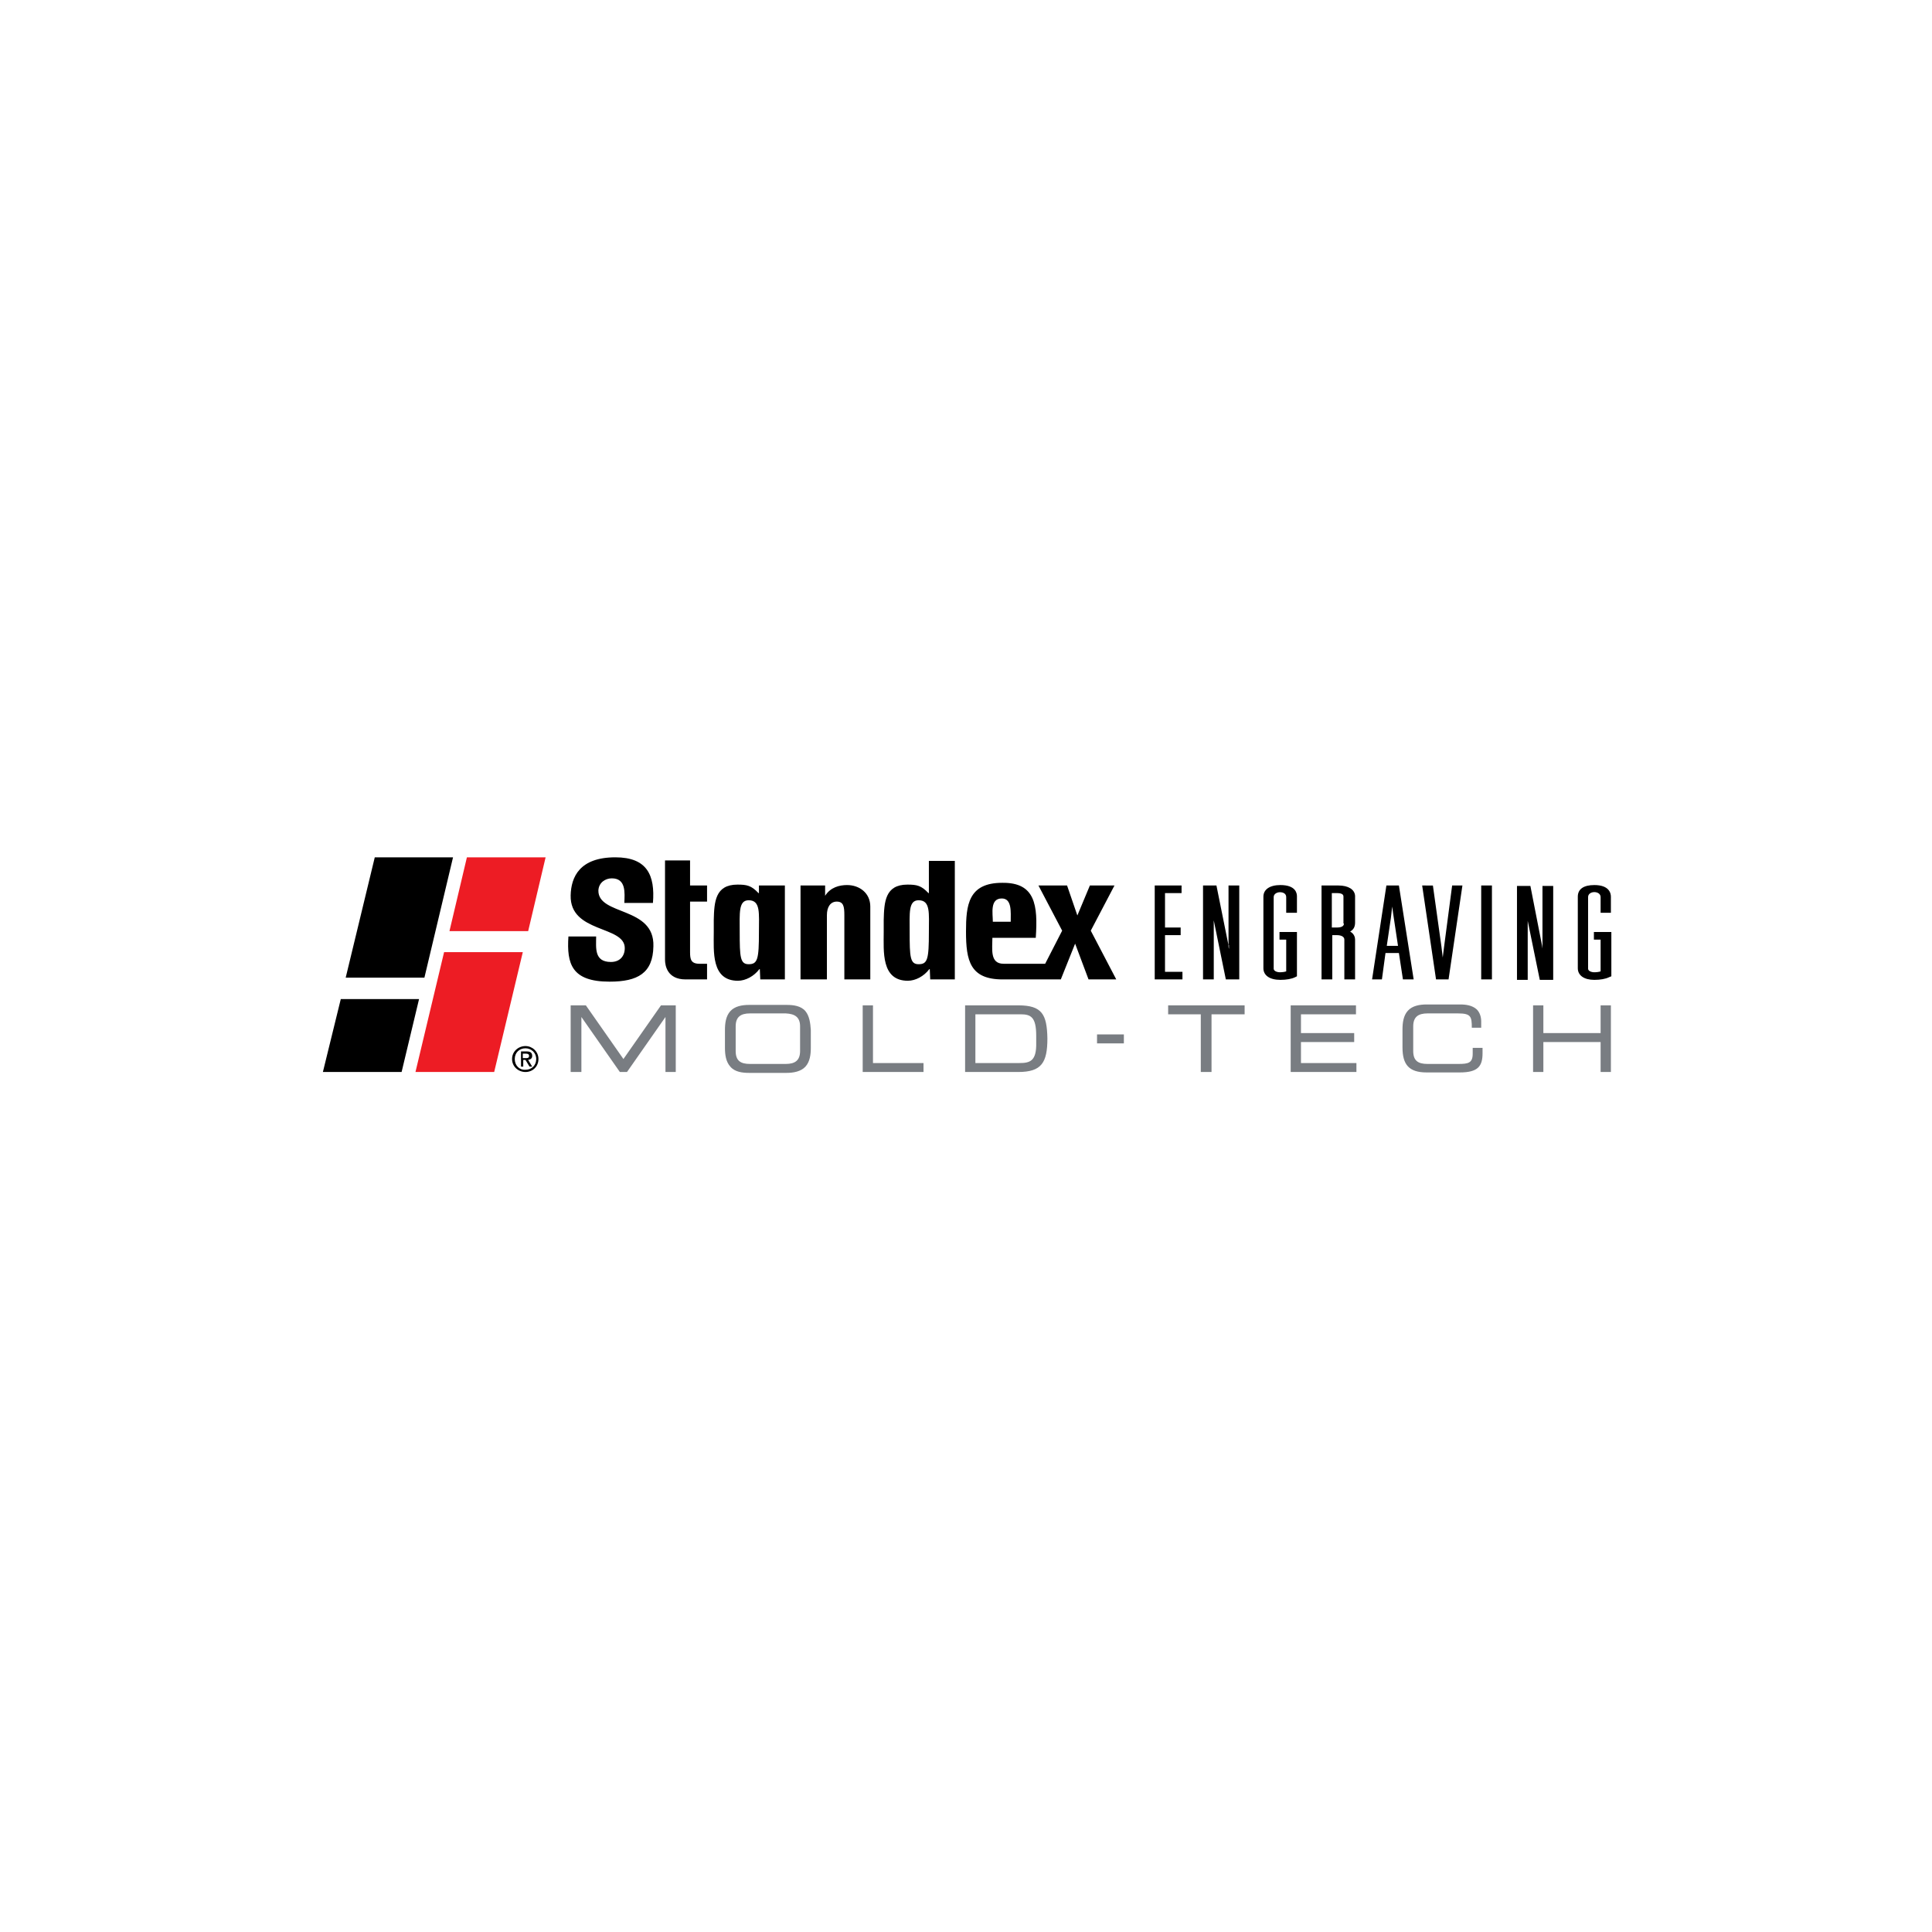 <svg version="1.1" id="Layer_1" xmlns="http://www.w3.org/2000/svg" x="0" y="0" width="432" height="432" style="enable-background:new 0 0 432 432" xml:space="preserve"><style>.st0{fill:#797d82}.st1{fill:#ed1c24}</style><path d="M136.3 219.5c-8.5 0-9.6-4-9.2-10.1h6.2c0 2.5-.5 5.7 3.3 5.7 2 0 3.1-1.3 3.1-3.1 0-5.1-12.3-3.3-12.1-11.8.1-4.1 2-8.5 10-8.5 7.1 0 8.9 4 8.4 10.2h-6.4c.1-2.3.4-5.5-2.8-5.5-1.4 0-2.9.9-3 2.7-.1 5.7 12.6 3.5 12.3 12.5-.1 6-3.5 7.9-9.8 7.9M153.3 219c-4.1 0-4.6-3.1-4.6-4.4v-22.2h5.6v5.6h3.8v3.6h-3.8v11.3c0 1.6.2 2.6 2.1 2.6h1.7v3.5h-4.8M184.5 200.3c1.2-1.9 3.2-2.4 4.9-2.4 2.8 0 5.2 1.8 5.2 4.8V219h-5.8v-14.4c0-1.9-.2-3-1.7-3-1.4 0-2.2 1.2-2.2 3V219H179v-21h5.5v2.3M207.7 208.4c0-4.2.4-7.1-2.3-7.1-2.3 0-2 2.9-2 7.1 0 5.6.1 7.2 2 7.2 2 0 2.3-1.1 2.3-7.2m-10.1-2.7c.1-4 .3-7.9 5.3-7.9 2.1 0 3.1.2 4.7 1.9h.1v-7.2h5.8V219H208l-.1-2.3h-.1c-1.2 1.6-3.1 2.6-4.8 2.6-6 0-5.4-6.6-5.4-10.9v-2.7zM169.7 208.4c0-4.2.4-7.1-2.3-7.1-2.3 0-2 2.9-2 7.1 0 5.6.1 7.2 2 7.2 2 0 2.3-1.1 2.3-7.2m-10.1-2.7c.1-4 .3-7.9 5.3-7.9 2.1 0 3.1.2 4.7 1.9h.1V198h5.8v21H170l-.1-2.3h-.1c-1.2 1.6-3.1 2.6-4.8 2.6-6 0-5.4-6.6-5.4-10.9v-2.7zM226 206.1c0-2.2.3-5.2-2-5.2-2.7 0-2 3.4-2 5.2h4m-1.8 12.9c-7.3 0-8.2-4.2-8.2-10.7 0-5.9.5-10.9 8.1-10.9 7.4-.1 8 5 7.5 12.3h-9.7c0 2.5-.6 5.8 2.5 5.8h9.3l3.8-7.4-5.3-10.1h6.4l2.3 6.7 2.8-6.7h5.5l-5.3 10.1 5.7 10.9h-6.2l-3-8-3.2 8h-13zM260.5 209.1h3.5v-1.7h-3.5v-7.7h3.7V198h-6v21h6.2v-1.7h-3.9zM274.8 211.3v.9c-.1-.3-.1-.5-.1-.8L272 198h-3v21h2.4v-13.4.2l2.7 13.2h3v-21h-2.4v13.3zM286.3 197.9c-2.4 0-3.8 1-3.8 2.6v16c0 1.6 1.4 2.6 3.8 2.6 1.3 0 2.5-.2 3.3-.6l.4-.2v-9.9h-3.9v1.7h1.5v7.1c-.3.1-.8.2-1.4.2-.7 0-1.4-.3-1.4-.8v-16c0-.7.7-1.1 1.4-1.1s1.4.3 1.4 1.1v3.5h2.4v-3.7c0-.7-.3-2.5-3.7-2.5zM322.9 211.7l-.3 2.4c-.1-.8-.2-1.6-.3-2.5l-1.9-13.6H318l3.1 21h2.8l3.1-21h-2.3l-1.8 13.7zM331.2 198h2.4v21h-2.4zM344.9 211.3v.8c0-.2-.1-.5-.1-.7l-2.6-13.3h-3v21h2.4v-13.4.2l2.7 13.2h3v-21h-2.4v13.2zM360.2 204.2v-3.7c0-.8-.4-2.6-3.7-2.6-2.4 0-3.7.9-3.7 2.6v16c0 1.6 1.4 2.6 3.7 2.6 1.3 0 2.5-.2 3.3-.6l.5-.2v-9.9h-3.9v1.7h1.5v7.1c-.3.1-.8.2-1.4.2-.7 0-1.4-.3-1.4-.8v-16c0-1.5 2.8-1.5 2.8 0v3.5h2.3zM299.3 198h-3.8v21h2.4v-9.9h1c1.1 0 1.7.4 1.7 1v8.9h2.4v-8.9c0-.5-.2-1.3-1.1-1.8.7-.4 1.1-1 1.1-2v-6c-.1-1.4-1.5-2.3-3.7-2.3zm1.2 8.5c0 .2 0 .9-1.6.9h-1.1v-7.7h1.2c1.4 0 1.4.6 1.4.8v6zM310 198l-3.2 21h2.2l.8-5.9h3l.9 5.9h2.4l-3.3-21H310zm.1 13.4.9-6.1c.1-.9.2-1.8.3-2.6.1.5.1 1 .2 1.5l1.1 7.3h-2.5z"/><g><path class="st0" d="m147.8 224.8-8.4 12-8.4-12h-3.4v14.9h2.4v-12.3l8.6 12.3h1.6l8.6-12.3v12.3h2.3v-14.9zM180.1 226.1c-1-1.2-2.7-1.4-4.2-1.4h-8.4c-1.6 0-3.2.3-4.2 1.4-1 1.1-1.2 2.7-1.2 4.2v4c0 1.5.2 3.1 1.2 4.2 1 1.2 2.7 1.4 4.2 1.4h8.4c1.5 0 3.2-.3 4.2-1.4 1-1.1 1.2-2.7 1.2-4.2v-4c-.1-1.5-.3-3.1-1.2-4.2zm-1.2 3.4v5.5c0 2.1-1.1 2.9-3.2 2.9h-8c-2.1 0-3.2-.7-3.2-2.9v-5.5c0-2.1 1.1-2.9 3.2-2.9h8c2 .1 3.2.8 3.2 2.9zM195.2 237.7v-12.9h-2.3v14.9h13.6v-2zM227.7 224.8h-11.9v14.9h11.9c5.2 0 6.5-2.1 6.5-7.5-.1-5.4-1.2-7.4-6.5-7.4zm.2 12.9h-9.8v-10.9h10.1c2.3 0 3.5.6 3.5 4.8v1.5c.1 4.2-1.4 4.6-3.8 4.6zM245.3 231.3h6v2h-6zM261.2 224.8v2h7.3v12.9h2.4v-12.9h7.4v-2zM290.9 237.7V233h11.9v-2h-11.9v-4.2h12.3v-2h-14.6v14.9h14.7v-2zM329.3 234.5v1.1c0 2.1-1 2.3-3.2 2.3h-6.9c-2.1 0-3.2-.7-3.2-2.9v-5.5c0-2.1 1.1-2.9 3.2-2.9h6.8c2.9 0 3.1.7 3.1 3.2h2.1v-1.4c0-1-.3-2-1-2.7-1-.9-2.4-1.1-3.7-1.1H319c-1.6 0-3.2.3-4.2 1.4-1 1.1-1.2 2.7-1.2 4.2v4c0 3.8 1.4 5.6 5.4 5.6h7.4c4.1 0 5.1-1.4 5.1-4.3v-1.2h-2.2zM357.9 224.8v6.2h-12.8v-6.2h-2.3v14.9h2.3V233h12.8v6.7h2.3v-14.9z"/></g><g><path d="M116.9 236.6v-1h.7c.4 0 .7.1.7.5 0 .5-.4.5-.8.5h-.6m0 .4h.6l.9 1.5h.6l-.9-1.5c.5-.1.9-.3.9-.9 0-.7-.4-1-1.2-1h-1.3v3.4h.5V237zm.6 2.7c1.6 0 2.9-1.2 2.9-2.9s-1.4-2.9-2.9-2.9c-1.6 0-3 1.2-3 2.9s1.4 2.9 3 2.9zm-2.4-2.9c0-1.4 1-2.4 2.4-2.4 1.3 0 2.4 1 2.4 2.4s-1 2.4-2.4 2.4c-1.4.1-2.4-1-2.4-2.4z"/><path class="st1" d="M118.1 208.2h-17.6l3.9-16.5H122zM116.9 212.9l-6.4 26.8H92.9l6.4-26.8z"/><path d="M93.7 223.4H76.2l-4 16.3h17.6zM94.9 218.6l6.4-26.9H83.8l-6.5 26.9z"/></g><path d="M0-28h18v18H0z"/><path class="st1" d="M94.7-28h18v18h-18z"/><path class="st0" d="M255.3-28h18v18h-18z"/><g><path d="M23.8-22.4h.9v3.2c.2-.3.4-.5.5-.7l2.1-2.5h1.1L26-19.5l2.6 3.9h-1L25.3-19l-.6.7v2.6h-.9v-6.7zM28.8-19.1v-.6H34v.6h-5.2zm0 2v-.6H34v.6h-5.2zM36.7-21.4l-1.1.6-.2-.7 1.4-.8h.7v6.5h-.8v-5.6zM44.3-19c0 2.2-.8 3.4-2.3 3.4-1.3 0-2.1-1.2-2.1-3.3 0-2.2.9-3.4 2.3-3.4 1.3 0 2.1 1.2 2.1 3.3zm-3.5.1c0 1.7.5 2.6 1.3 2.6.9 0 1.3-1 1.3-2.7 0-1.6-.4-2.6-1.3-2.6-.8 0-1.3.9-1.3 2.7zM49.4-19c0 2.2-.8 3.4-2.3 3.4-1.3 0-2.1-1.2-2.1-3.3 0-2.2.9-3.4 2.3-3.4 1.3 0 2.1 1.2 2.1 3.3zm-3.5.1c0 1.7.5 2.6 1.3 2.6.9 0 1.3-1 1.3-2.7 0-1.6-.4-2.6-1.3-2.6-.8 0-1.3.9-1.3 2.7z"/></g><g><path d="M123.2-15.9c-.3.2-1 .3-1.8.3-1.9 0-3.3-1.2-3.3-3.4 0-2.1 1.4-3.5 3.5-3.5.8 0 1.4.2 1.6.3l-.2.7c-.3-.2-.8-.3-1.4-.3-1.6 0-2.6 1-2.6 2.8 0 1.6.9 2.7 2.6 2.7.5 0 1.1-.1 1.4-.3l.2.7zM123.9-19.1v-.6h5.2v.6h-5.2zm0 2v-.6h5.2v.6h-5.2zM134.3-19c0 2.2-.8 3.4-2.3 3.4-1.3 0-2.1-1.2-2.1-3.3 0-2.2.9-3.4 2.3-3.4 1.3 0 2.1 1.2 2.1 3.3zm-3.6.1c0 1.7.5 2.6 1.3 2.6.9 0 1.3-1 1.3-2.7 0-1.6-.4-2.6-1.3-2.6-.7 0-1.3.9-1.3 2.7zM143.2-18.7c0-.9-.1-2.1-.1-2.9-.2.8-.5 1.6-.8 2.6l-1.2 3.3h-.7l-1.1-3.2c-.3-.9-.6-1.8-.8-2.6 0 .8-.1 2-.1 3l-.2 2.9h-.8l.5-6.7h1.1l1.1 3.3c.3.8.5 1.6.7 2.3.2-.7.4-1.4.7-2.3l1.2-3.3h1.1l.4 6.7h-.8l-.2-3.1zM145.2-19.1v-.6h5.2v.6h-5.2zm0 2v-.6h5.2v.6h-5.2zM153.1-21.4l-1.1.6-.2-.7 1.4-.8h.7v6.5h-.8v-5.6zM160.6-19c0 2.2-.8 3.4-2.3 3.4-1.3 0-2.1-1.2-2.1-3.3 0-2.2.9-3.4 2.3-3.4s2.1 1.2 2.1 3.3zm-3.5.1c0 1.7.5 2.6 1.3 2.6.9 0 1.3-1 1.3-2.7 0-1.6-.4-2.6-1.3-2.6-.7 0-1.3.9-1.3 2.7zM165.8-19c0 2.2-.8 3.4-2.3 3.4-1.3 0-2.1-1.2-2.1-3.3 0-2.2.9-3.4 2.3-3.4 1.3 0 2.1 1.2 2.1 3.3zm-3.6.1c0 1.7.5 2.6 1.3 2.6.9 0 1.3-1 1.3-2.7 0-1.6-.4-2.6-1.3-2.6-.7 0-1.3.9-1.3 2.7zM170-15.7v-2.9l-2.1-3.9h1l.9 1.9c.3.5.5.9.7 1.4.2-.4.4-.9.7-1.4l1-1.9h1l-2.3 3.9v2.9h-.9zM173.6-19.1v-.6h5.2v.6h-5.2zm0 2v-.6h5.2v.6h-5.2zM181.5-21.4l-1.1.6-.2-.7 1.4-.8h.7v6.5h-.8v-5.6zM189.1-19c0 2.2-.8 3.4-2.3 3.4-1.3 0-2.1-1.2-2.1-3.3 0-2.2.9-3.4 2.3-3.4 1.3 0 2.1 1.2 2.1 3.3zm-3.6.1c0 1.7.5 2.6 1.3 2.6.9 0 1.3-1 1.3-2.7 0-1.6-.4-2.6-1.3-2.6-.7 0-1.3.9-1.3 2.7zM194.2-19c0 2.2-.8 3.4-2.3 3.4-1.3 0-2.1-1.2-2.1-3.3 0-2.2.9-3.4 2.3-3.4 1.3 0 2.1 1.2 2.1 3.3zm-3.5.1c0 1.7.5 2.6 1.3 2.6.9 0 1.3-1 1.3-2.7 0-1.6-.4-2.6-1.3-2.6-.8 0-1.3.9-1.3 2.7zM197.4-22.4h.9v3.2c.2-.3.4-.5.5-.7l2.1-2.5h1.1l-2.4 2.9 2.6 3.9h-1l-2.2-3.3-.6.7v2.6h-.9v-6.8zM202.5-19.1v-.6h5.2v.6h-5.2zm0 2v-.6h5.2v.6h-5.2zM212.8-19c0 2.2-.8 3.4-2.3 3.4-1.3 0-2.1-1.2-2.1-3.3 0-2.2.9-3.4 2.3-3.4 1.3 0 2.1 1.2 2.1 3.3zm-3.5.1c0 1.7.5 2.6 1.3 2.6.9 0 1.3-1 1.3-2.7 0-1.6-.4-2.6-1.3-2.6-.8 0-1.3.9-1.3 2.7z"/></g><g><path d="M278.6-28.2c.4-.1 1-.1 1.7-.1.9 0 1.5.2 1.9.6.4.3.6.8.6 1.4 0 .6-.2 1.1-.5 1.4-.5.5-1.2.7-2.1.7-.3 0-.5 0-.7-.1v2.7h-.9v-6.6zm.9 3.2c.2 0 .4.1.7.1 1 0 1.7-.5 1.7-1.4 0-.9-.6-1.3-1.6-1.3-.4 0-.7 0-.8.1v2.5zM284.2-23.7l-.7 2.1h-.9l2.3-6.7h1l2.3 6.7h-.9l-.7-2.1h-2.4zm2.2-.7-.7-1.9-.3-1.2-.3 1.2-.7 1.9h2zM289.2-21.6v-6.7h.9l2.2 3.4c.5.8.9 1.5 1.2 2.2-.1-.9-.1-1.7-.1-2.8v-2.8h.8v6.7h-.9l-2.1-3.4c-.5-.7-.9-1.5-1.3-2.2 0 .8.1 1.7.1 2.8v2.9h-.8zM297.1-27.6h-2v-.7h5v.7H298v6h-.9v-6zM306.3-25c0 2.3-1.4 3.5-3.1 3.5-1.8 0-3-1.4-3-3.4 0-2.1 1.3-3.5 3.1-3.5s3 1.4 3 3.4zm-5.2.1c0 1.4.8 2.7 2.1 2.7 1.4 0 2.2-1.3 2.2-2.8 0-1.3-.7-2.7-2.1-2.7-1.5 0-2.2 1.3-2.2 2.8zM307.4-21.6v-6.7h.9l2.2 3.4c.5.8.9 1.5 1.2 2.2-.1-.9-.1-1.7-.1-2.8v-2.8h.8v6.7h-.9l-2.1-3.4c-.5-.7-.9-1.5-1.3-2.2 0 .8.1 1.7.1 2.8v2.9h-.8zM317.5-24.7h-2.6v2.4h2.9v.7H314v-6.7h3.6v.7h-2.8v2.1h2.6v.8zM325.7-21.8c-.3.2-1 .3-1.8.3-1.9 0-3.3-1.2-3.3-3.4 0-2.1 1.4-3.5 3.5-3.5.8 0 1.4.2 1.6.3l-.2.7c-.3-.2-.8-.3-1.4-.3-1.6 0-2.6 1-2.6 2.8 0 1.6.9 2.7 2.6 2.7.5 0 1.1-.1 1.4-.3l.2.7zM331.1-24c0 1.8-1.2 2.6-2.4 2.6-1.3 0-2.3-1-2.3-2.5 0-1.6 1.1-2.6 2.4-2.6 1.3 0 2.3 1 2.3 2.5zm-3.9 0c0 1.1.6 1.9 1.5 1.9.8 0 1.5-.8 1.5-1.9 0-.8-.4-1.9-1.4-1.9s-1.6 1-1.6 1.9zM336.6-24c0 1.8-1.2 2.6-2.4 2.6-1.3 0-2.3-1-2.3-2.5 0-1.6 1.1-2.6 2.4-2.6 1.3 0 2.3 1 2.3 2.5zm-3.9 0c0 1.1.6 1.9 1.5 1.9.8 0 1.5-.8 1.5-1.9 0-.8-.4-1.9-1.4-1.9-1.1.1-1.6 1-1.6 1.9zM337.7-28.7h.9v7.1h-.9v-7.1zM347.3-21.9c-.4.1-1.2.4-2.1.4-1 0-1.9-.3-2.5-.9-.6-.6-.9-1.5-.9-2.5 0-2 1.4-3.5 3.6-3.5.8 0 1.4.2 1.7.3l-.2.7c-.4-.2-.8-.3-1.5-.3-1.6 0-2.7 1-2.7 2.7 0 1.7 1 2.7 2.6 2.7.6 0 1-.1 1.2-.2v-2h-1.4v-.7h2.2v3.3zM348.6-24.9v-1.5h.8v.9c.2-.6.7-1.1 1.3-1.1h.3v.8h-.3c-.6 0-1.1.5-1.2 1.1v3h-.9v-3.2zM354.5-21.6l-.1-.6c-.3.4-.8.7-1.5.7-1 0-1.5-.7-1.5-1.4 0-1.2 1-1.8 2.9-1.8v-.1c0-.4-.1-1.1-1.1-1.1-.5 0-.9.1-1.3.4l-.2-.6c.4-.3 1-.4 1.6-.4 1.5 0 1.8 1 1.8 2v1.8c0 .4 0 .8.1 1.2h-.7zm-.1-2.4c-1 0-2 .1-2 1.1 0 .6.4.8.8.8.6 0 1-.4 1.2-.8V-24zM356.9-26.4l1.1 2.9c.1.3.2.7.3 1 .1-.3.2-.7.3-1l1-2.8h.9l-1.3 3.4c-.6 1.7-1.1 2.5-1.7 3-.4.4-.9.5-1.1.6l-.2-.7c.2-.1.5-.2.8-.4.2-.2.5-.5.7-1 0-.1.1-.2.1-.2s0-.1-.1-.2l-1.8-4.5h1zM363-23.2c0-.8.5-1.4 1.3-1.7-.7-.3-1-.9-1-1.5 0-1 .9-1.7 2-1.7 1.3 0 1.9.8 1.9 1.6 0 .5-.3 1.1-1.1 1.5.8.3 1.3.9 1.3 1.7 0 1.1-1 1.9-2.2 1.9-1.3 0-2.2-.9-2.2-1.8zm3.5 0c0-.8-.5-1.2-1.4-1.4-.8.2-1.2.7-1.2 1.3 0 .7.5 1.2 1.3 1.2s1.3-.5 1.3-1.1zm-2.4-3.3c0 .6.5 1 1.2 1.2.6-.2 1-.6 1-1.2 0-.5-.3-1.1-1.1-1.1-.7.1-1.1.5-1.1 1.1zM375.4-21.8c-.3.2-1 .3-1.8.3-1.9 0-3.3-1.2-3.3-3.4 0-2.1 1.4-3.5 3.5-3.5.8 0 1.4.2 1.6.3l-.2.7c-.3-.2-.8-.3-1.4-.3-1.6 0-2.6 1-2.6 2.8 0 1.6.9 2.7 2.6 2.7.5 0 1.1-.1 1.4-.3l.2.7zM376.5-28.2c.4-.1 1-.1 1.7-.1.9 0 1.5.2 1.9.6.4.3.6.8.6 1.4 0 .6-.2 1.1-.5 1.4-.5.5-1.2.7-2.1.7-.3 0-.5 0-.7-.1v2.7h-.9v-6.6zm.9 3.2c.2 0 .4.1.7.1 1 0 1.7-.5 1.7-1.4 0-.9-.6-1.3-1.6-1.3-.4 0-.7 0-.8.1v2.5zM283.4-9.8c-.3.2-1 .3-1.8.3-1.9 0-3.3-1.2-3.3-3.4 0-2.1 1.4-3.5 3.5-3.5.8 0 1.4.2 1.6.3l-.2.7c-.3-.2-.8-.3-1.4-.3-1.6 0-2.6 1-2.6 2.8 0 1.6 1 2.7 2.6 2.7.5 0 1.1-.1 1.4-.3l.2.7zM284.1-12.9v-.6h5.2v.6h-5.2zm0 1.9v-.6h5.2v.6h-5.2zM290.3-10.6c.3.2.8.4 1.4.4 1.1 0 1.5-.7 1.5-1.3 0-.9-.8-1.3-1.7-1.3h-.5v-.7h.5c.6 0 1.4-.3 1.4-1.1 0-.5-.3-1-1.1-1-.5 0-1 .2-1.3.4l-.2-.6c.3-.3 1-.5 1.7-.5 1.3 0 1.9.8 1.9 1.5s-.4 1.2-1.2 1.5c.8.2 1.4.8 1.4 1.7 0 1-.8 1.9-2.4 1.9-.7 0-1.4-.2-1.7-.4l.3-.5zM299.5-12.9c0 2.2-.8 3.4-2.3 3.4-1.3 0-2.1-1.2-2.1-3.3 0-2.2.9-3.4 2.3-3.4s2.1 1.3 2.1 3.3zm-3.5.1c0 1.7.5 2.6 1.3 2.6.9 0 1.3-1 1.3-2.7 0-1.6-.4-2.6-1.3-2.6-.7 0-1.3 1-1.3 2.7zM308.5-12.5c0-.9-.1-2.1-.1-2.9-.2.8-.5 1.6-.8 2.6l-1.2 3.3h-.7l-1.1-3.2c-.3-.9-.6-1.8-.8-2.6 0 .8-.1 2-.1 3l-.2 2.9h-.8l.5-6.7h1.1l1.1 3.3c.3.8.5 1.6.7 2.3.2-.7.4-1.4.7-2.3l1.2-3.3h1.1l.4 6.7h-.8l-.2-3.1zM310.5-12.9v-.6h5.2v.6h-5.2zm0 1.9v-.6h5.2v.6h-5.2zM316.5-9.6v-.5l.7-.7c1.7-1.6 2.4-2.4 2.4-3.4 0-.7-.3-1.3-1.3-1.3-.6 0-1.1.3-1.4.5l-.3-.6c.4-.4 1.1-.7 1.8-.7 1.4 0 2 1 2 1.9 0 1.2-.9 2.2-2.2 3.5l-.5.5h2.9v.7h-4.1zM321.6-9.6v-.5l.7-.7c1.7-1.6 2.4-2.4 2.4-3.4 0-.7-.3-1.3-1.3-1.3-.6 0-1.1.3-1.4.5l-.3-.6c.4-.4 1.1-.7 1.8-.7 1.4 0 2 1 2 1.9 0 1.2-.9 2.2-2.2 3.5l-.5.5h2.9v.7h-4.1zM330.2-9.6v-2.9l-2.1-3.9h1l.9 1.9c.3.5.5.9.7 1.4.2-.4.4-.9.7-1.4l1-1.9h1l-2.3 3.9v2.9h-.9zM333.8-12.9v-.6h5.2v.6h-5.2zm0 1.9v-.6h5.2v.6h-5.2zM341.7-15.2l-1.1.6-.2-.7 1.4-.8h.8v6.5h-.8v-5.6zM349.1-16.1v.6l-2.8 5.9h-.9l2.8-5.7H345v-.7h4.1zM352.5-16.3h.9v3.2c.2-.3.4-.5.5-.7l2.1-2.5h1.1l-2.4 2.9 2.6 3.9h-1l-2.2-3.3-.6.7v2.6h-.9v-6.8zM357.5-12.9v-.6h5.2v.6h-5.2zm0 1.9v-.6h5.2v.6h-5.2zM367.4-15.3h-2.5l-.3 1.7h.5c.5 0 1 .1 1.4.4.5.3.9.8.9 1.7 0 1.3-1 2.2-2.4 2.2-.7 0-1.3-.2-1.6-.4l.2-.7c.3.2.8.4 1.4.4.8 0 1.5-.5 1.5-1.4 0-.8-.6-1.4-1.9-1.4-.4 0-.7 0-.9.1l.4-3.1h3.1v.5zM372.9-16.1v.6L370-9.6h-.9l2.8-5.7h-3.2v-.7h4.2z"/></g></svg>
